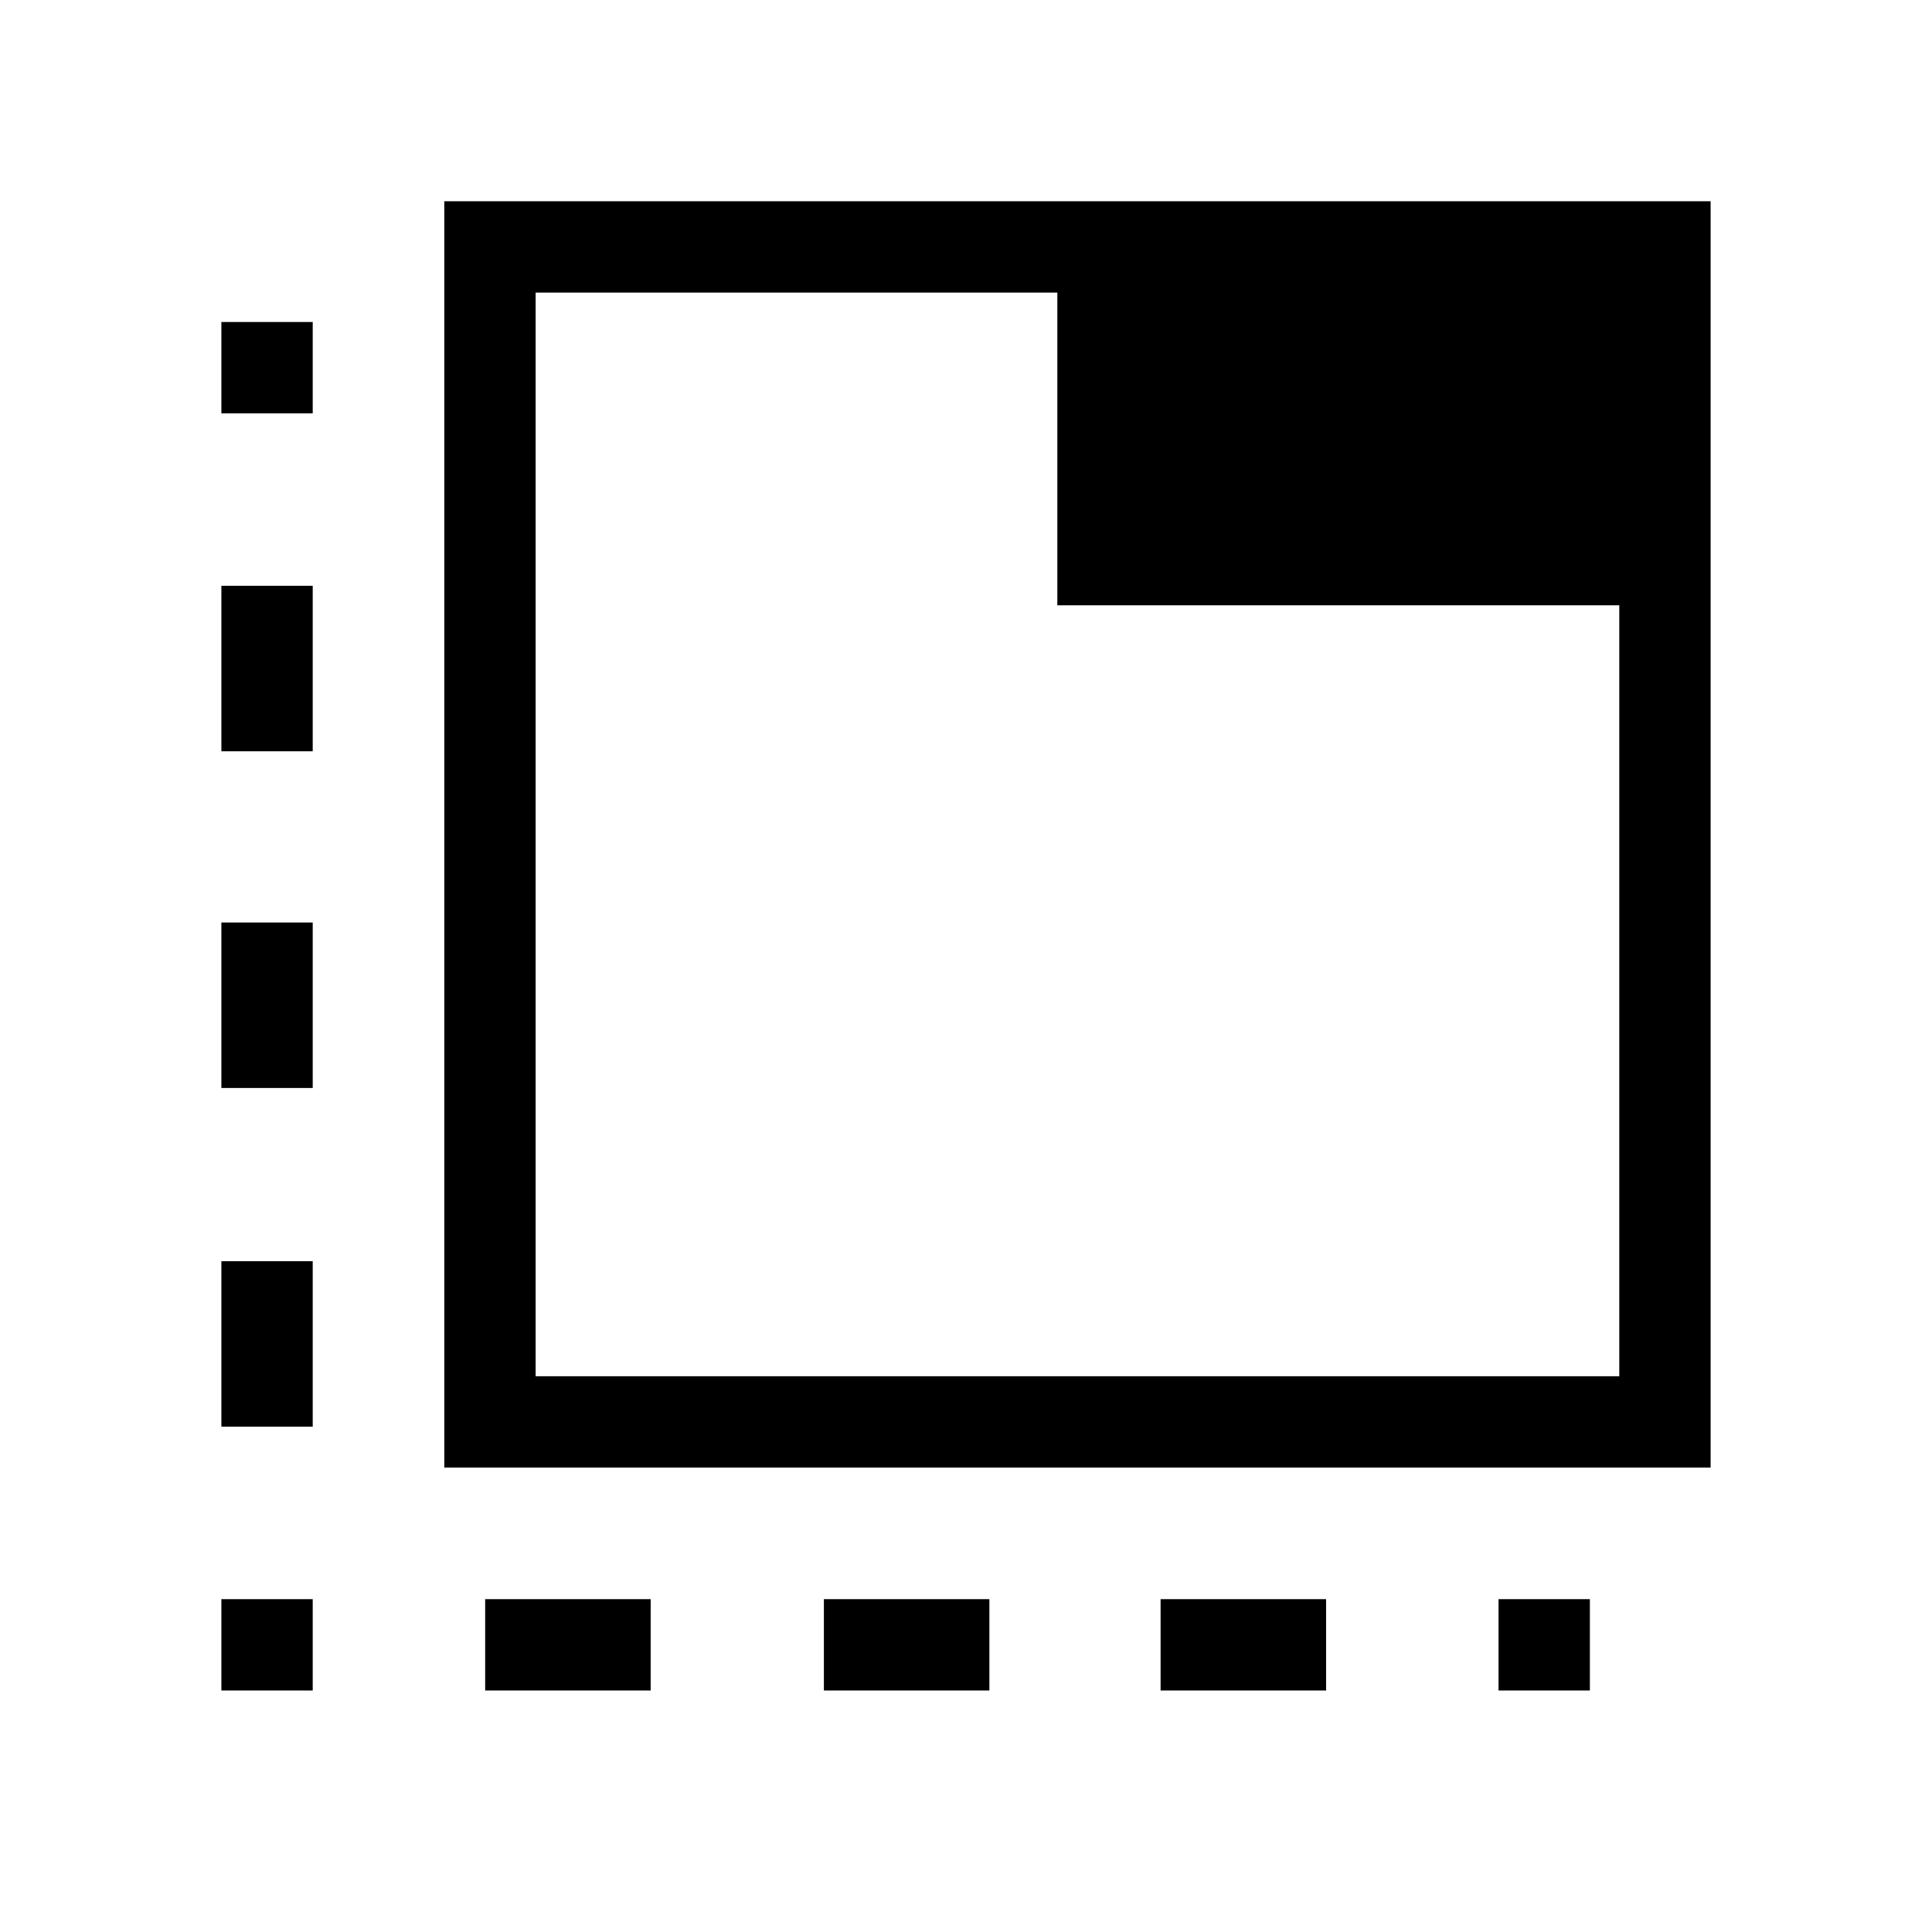 <svg xmlns="http://www.w3.org/2000/svg" width="48" height="48" viewBox="0 -960 960 960"><path d="M155.386-120.003h-45.384v-45.383h45.384v45.383Zm-45.384-131.076v-82.23h45.384v82.23h-45.384Zm0-168.307v-82.231h45.384v82.231h-45.384Zm0-167.308v-82.23h45.384v82.23h-45.384Zm0-167.922V-800h45.384v45.384h-45.384Zm131.076 634.613v-45.383h82.231v45.383h-82.231Zm168.307 0v-45.383h82.231v45.383h-82.231Zm167.308 0v-45.383h82.231v45.383h-82.231Zm167.923 0v-45.383h45.383v45.383h-45.383ZM220.771-230.771v-629.228h629.227v629.228H220.771Zm45.383-45.384h538.46v-383.077H525.385v-155.383H266.154v538.46Zm0-538.46v538.46-538.46Z"/></svg>